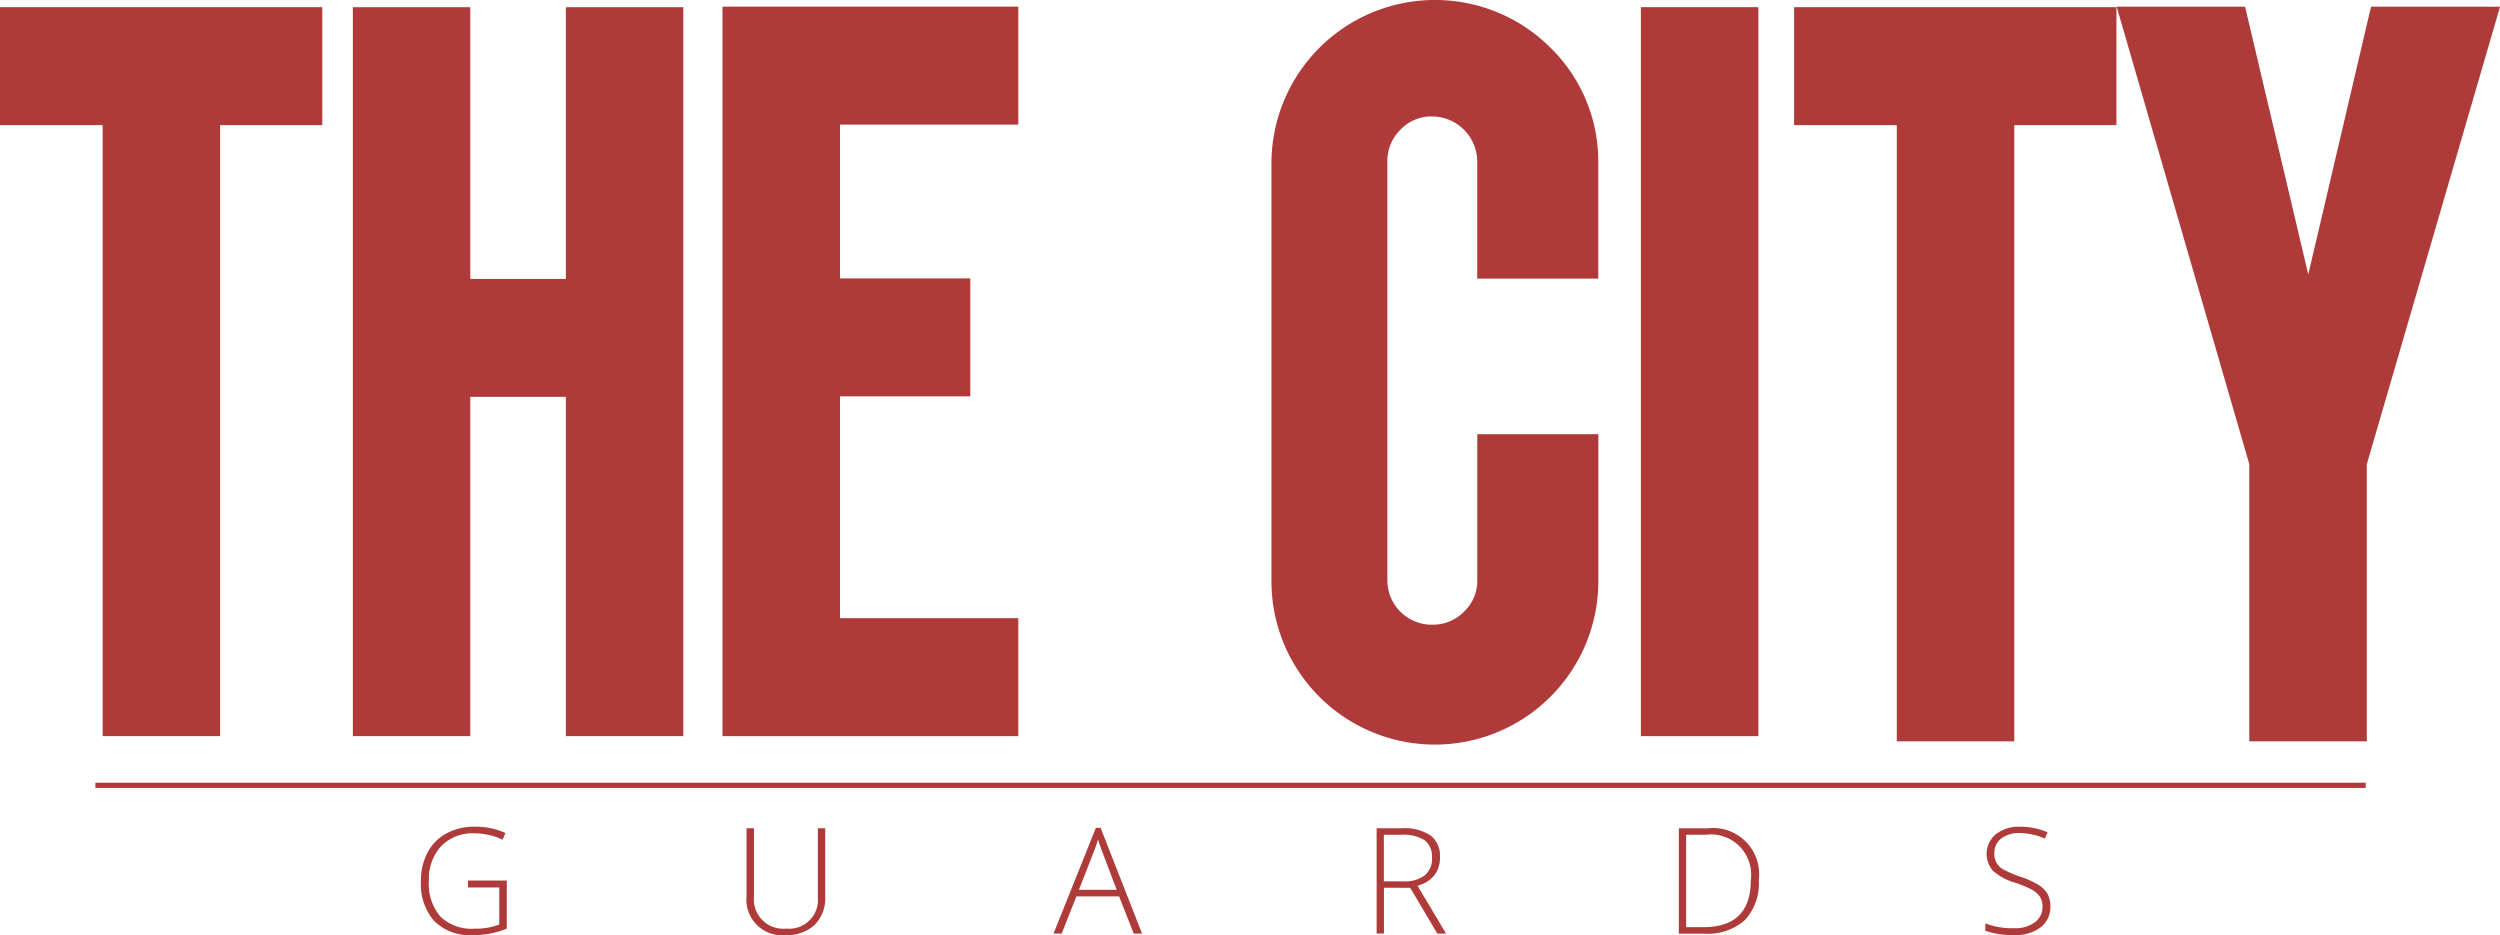 <svg xmlns="http://www.w3.org/2000/svg" width="180" height="67.326" viewBox="0 0 180 67.326"><g transform="translate(-720.77 -448.88)"><g transform="translate(720.77 448.88)"><path d="M720.77,450.25v8.493h7.39v43.992h8.459V458.743h7.356V450.25Z" transform="translate(-720.77 -449.734)" fill="#af3a3a"/><path d="M803.557,450.25v19.567h-6.881V450.25H788.22v52.486h8.456V478.31h6.881v24.426h8.456V450.25Z" transform="translate(-762.815 -449.734)" fill="#af3a3a"/><path d="M880.186,458.643V450.15h-21.3v52.524h21.3V494.18H867.349V478.21h9.379v-8.493h-9.379V458.643Z" transform="translate(-806.867 -449.672)" fill="#af3a3a"/><path d="M987.353,468.94v-8.271a11.467,11.467,0,0,0-3.416-8.328,11.776,11.776,0,0,0-20.117,8.328v30.053a11.768,11.768,0,0,0,23.537,0v-10.58h-8.716v10.5a3.047,3.047,0,0,1-.953,2.275,3.143,3.143,0,0,1-2.305.942,3.2,3.2,0,0,1-3.217-3.22V460.522a3.155,3.155,0,0,1,.942-2.305,3.052,3.052,0,0,1,2.275-.953,3.266,3.266,0,0,1,3.254,3.258v8.418Z" transform="translate(-872.276 -448.88)" fill="#af3a3a"/><rect width="8.46" height="52.486" transform="translate(118.143 0.516)" fill="#af3a3a"/><path d="M1063.73,450.25v8.493h7.394v44.369h8.459V458.743h7.356V450.25Z" transform="translate(-934.555 -449.734)" fill="#af3a3a"/><path d="M1143.7,450.15l-4.52,19.284-4.55-19.284h-9.247l9.552,32.945V503.05h8.459V483.1l9.593-32.945Z" transform="translate(-972.985 -449.672)" fill="#af3a3a"/></g><g transform="translate(751.075 508.402)"><path d="M804.62,610.786h2.795v3.461a6.26,6.26,0,0,1-2.475.467,3.614,3.614,0,0,1-2.753-1.013,4.033,4.033,0,0,1-.957-2.87,4.321,4.321,0,0,1,.475-2.053,3.3,3.3,0,0,1,1.36-1.382,4.149,4.149,0,0,1,2.03-.486,5.239,5.239,0,0,1,2.226.456l-.211.478a4.79,4.79,0,0,0-2.045-.456,3.132,3.132,0,0,0-2.38.927,3.472,3.472,0,0,0-.878,2.5,3.57,3.57,0,0,0,.836,2.576,3.258,3.258,0,0,0,2.452.862,4.693,4.693,0,0,0,1.778-.3v-2.667h-2.256v-.5Z" transform="translate(-801.23 -606.91)" fill="#af3a3a"/><path d="M869.145,607.21v4.908a2.729,2.729,0,0,1-.757,2.045,2.91,2.91,0,0,1-2.113.738,2.561,2.561,0,0,1-2.795-2.8v-4.889h.535v4.908a2.114,2.114,0,0,0,2.324,2.313,2.073,2.073,0,0,0,2.275-2.264v-4.96h.531Z" transform="translate(-840.034 -607.097)" fill="#af3a3a"/><path d="M926.877,612.068H923.8l-1.058,2.678h-.588l3.051-7.616h.339l2.987,7.616h-.6Zm-2.893-.478H926.7l-1.032-2.734c-.087-.215-.188-.512-.313-.893a9.034,9.034,0,0,1-.305.9Z" transform="translate(-876.606 -607.047)" fill="#af3a3a"/><path d="M984.457,611.492v3.3h-.527V607.21h1.8a3.416,3.416,0,0,1,2.087.52,1.862,1.862,0,0,1,.674,1.571,2.061,2.061,0,0,1-.4,1.288,2.238,2.238,0,0,1-1.22.753l2.06,3.454H988.3l-1.955-3.3Zm0-.46H985.9a2.3,2.3,0,0,0,1.488-.429,1.526,1.526,0,0,0,.527-1.262,1.486,1.486,0,0,0-.52-1.262,2.83,2.83,0,0,0-1.691-.4h-1.254v3.348Z" transform="translate(-915.117 -607.097)" fill="#af3a3a"/><path d="M1047.449,610.938a3.873,3.873,0,0,1-1,2.889,4.049,4.049,0,0,1-2.942.979h-1.815V607.22h2.049a3.328,3.328,0,0,1,3.71,3.718Zm-.576.019a2.9,2.9,0,0,0-3.258-3.273h-1.4v6.652h1.254Q1046.873,614.335,1046.873,610.956Z" transform="translate(-951.121 -607.103)" fill="#af3a3a"/><path d="M1104.972,612.654a1.821,1.821,0,0,1-.7,1.5,2.9,2.9,0,0,1-1.853.554,5.822,5.822,0,0,1-2.132-.305v-.531a5.36,5.36,0,0,0,2.09.346,2.338,2.338,0,0,0,1.48-.429,1.355,1.355,0,0,0,.546-1.122,1.3,1.3,0,0,0-.181-.712,1.66,1.66,0,0,0-.591-.516,7.487,7.487,0,0,0-1.205-.5,4.114,4.114,0,0,1-1.6-.863,1.849,1.849,0,0,1,.222-2.625,2.651,2.651,0,0,1,1.714-.539,5.056,5.056,0,0,1,2.007.4l-.192.456a4.67,4.67,0,0,0-1.8-.4,2.106,2.106,0,0,0-1.337.388,1.275,1.275,0,0,0-.5,1.058,1.227,1.227,0,0,0,.655,1.175,6.713,6.713,0,0,0,1.194.516,6.394,6.394,0,0,1,1.333.6,1.9,1.9,0,0,1,.652.655A1.829,1.829,0,0,1,1104.972,612.654Z" transform="translate(-987.65 -606.91)" fill="#af3a3a"/></g><rect width="163.465" height="0.377" transform="translate(727.636 505.234)" fill="#af3a3a"/></g></svg>